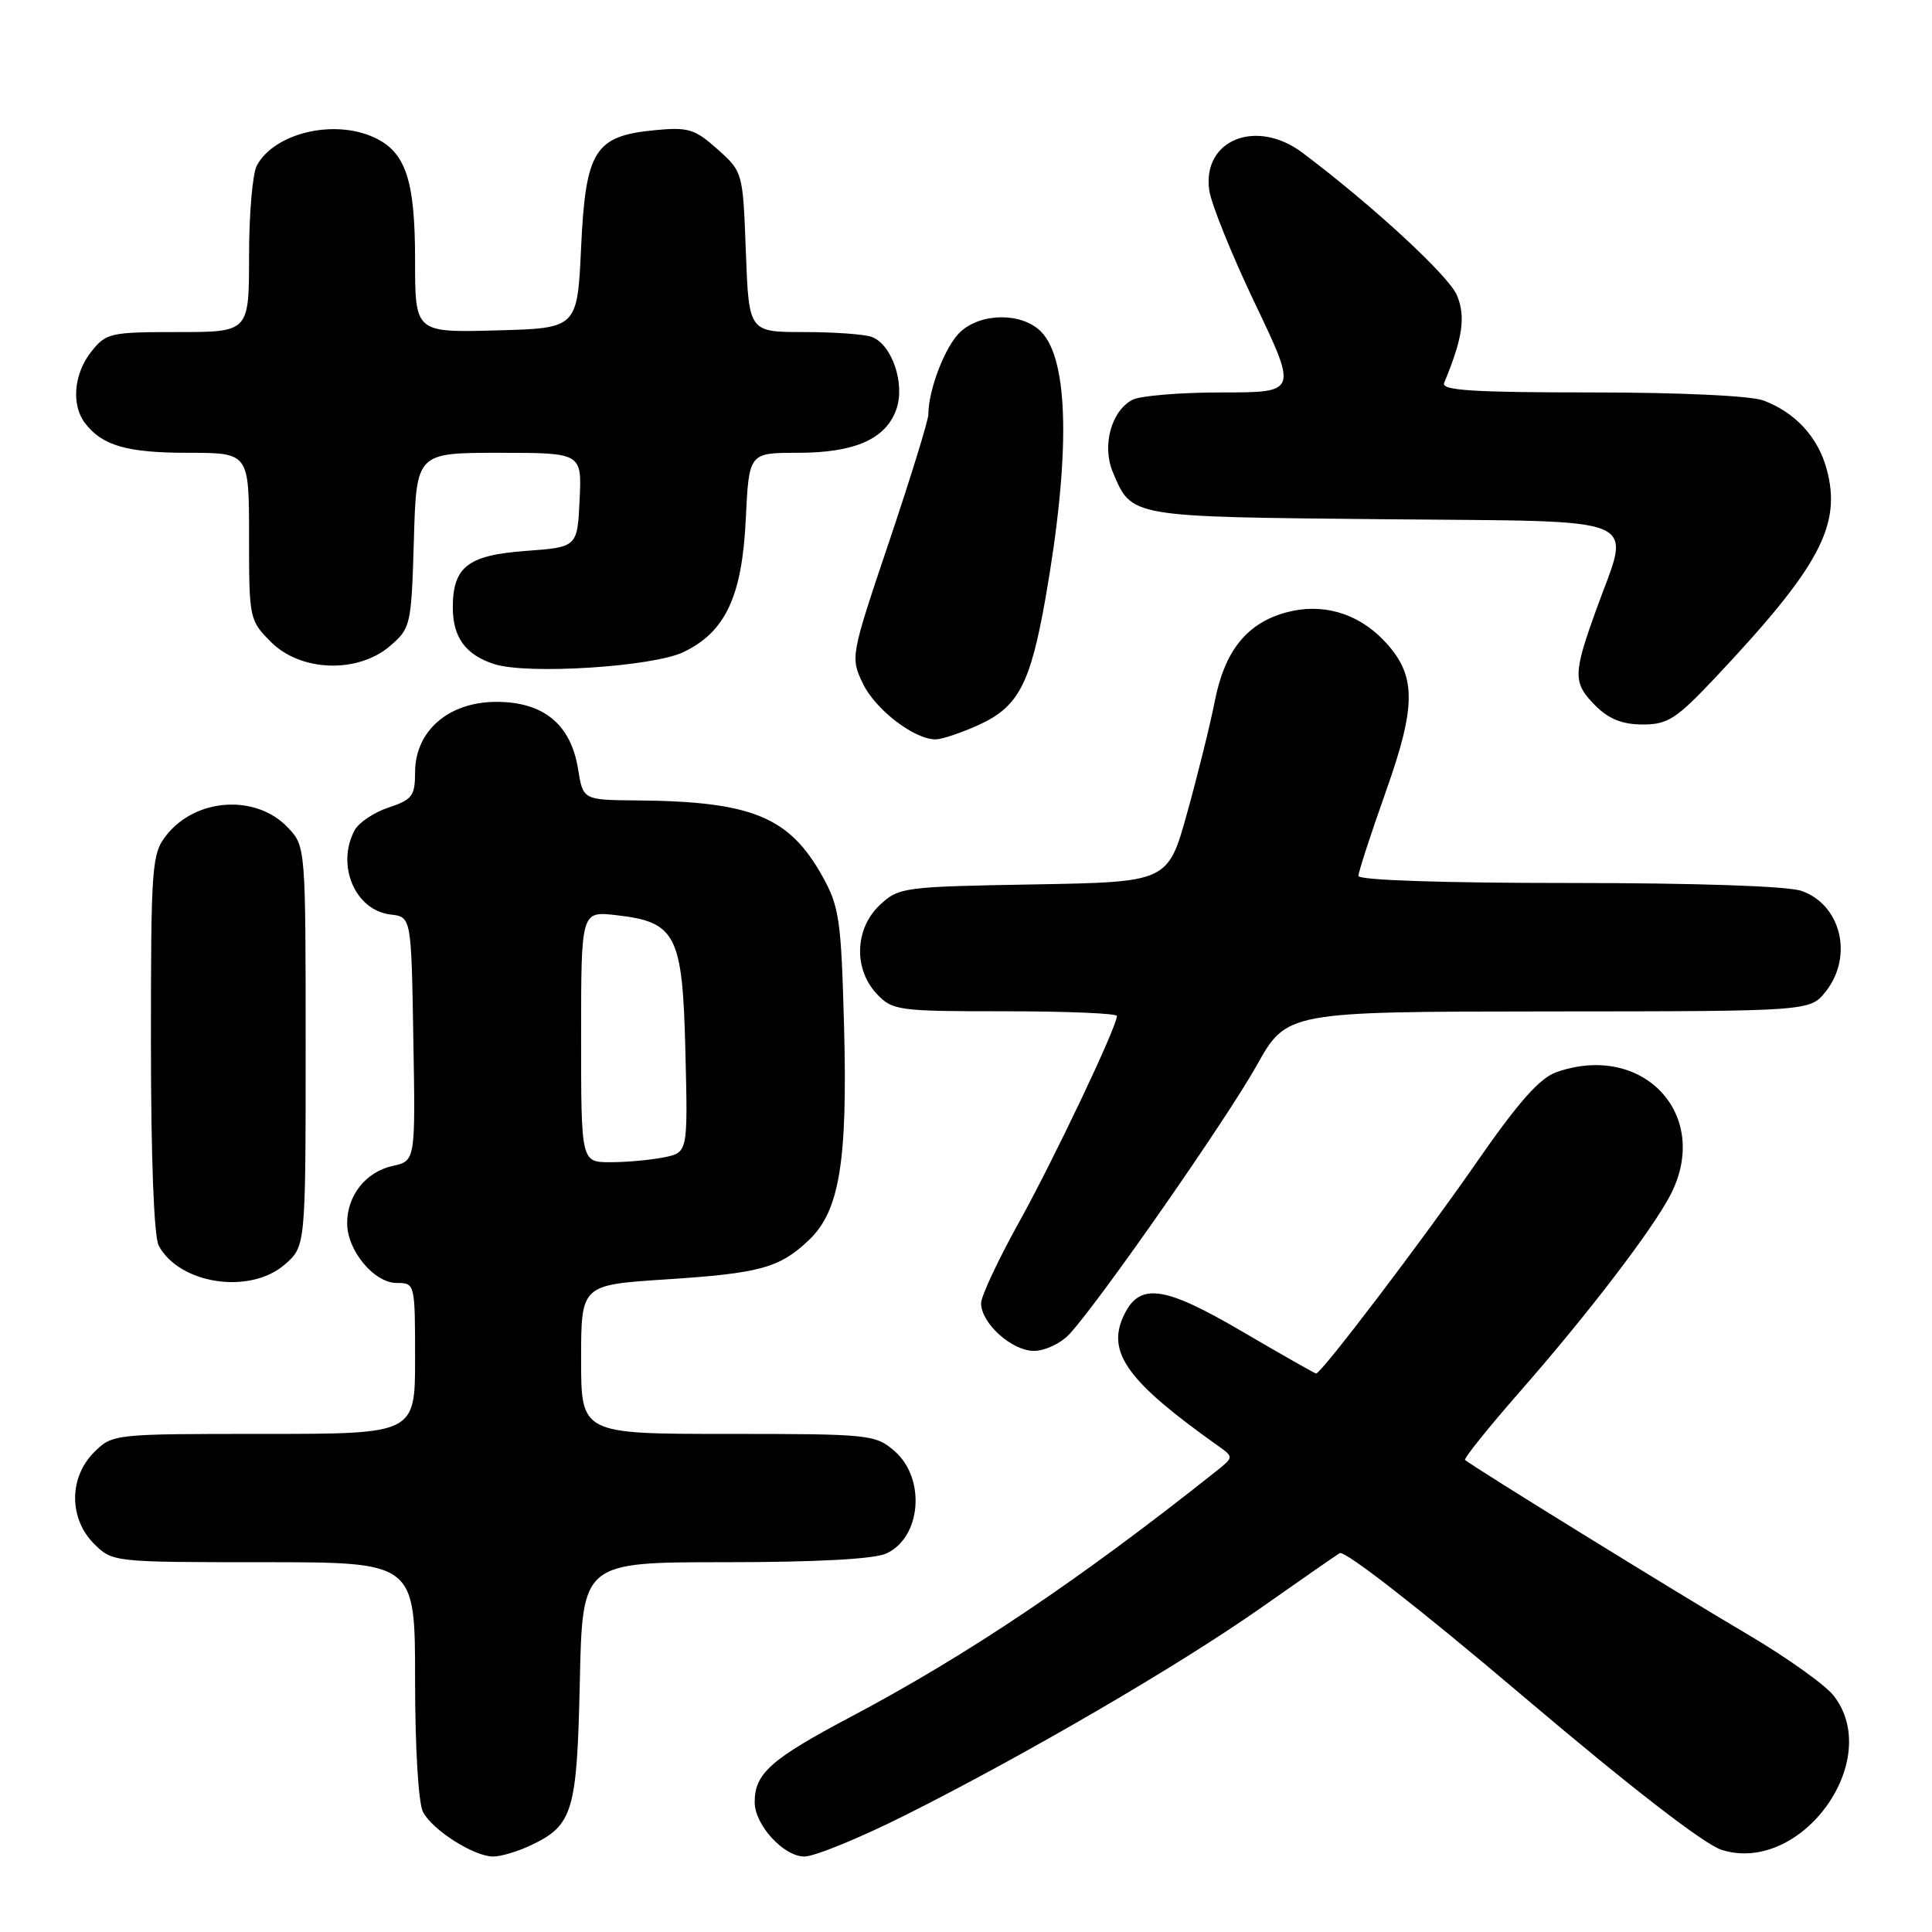 <?xml version="1.0" encoding="UTF-8" standalone="no"?>
<!DOCTYPE svg PUBLIC "-//W3C//DTD SVG 1.1//EN" "http://www.w3.org/Graphics/SVG/1.1/DTD/svg11.dtd" >
<svg xmlns="http://www.w3.org/2000/svg" xmlns:xlink="http://www.w3.org/1999/xlink" version="1.1" viewBox="0 0 256 256">
 <g >
 <path fill="currentColor"
d=" M 70.36 244.50 C 75.93 241.86 76.46 240.06 76.83 222.75 C 77.18 207.00 77.18 207.00 96.04 207.00 C 108.14 207.00 115.81 206.59 117.43 205.85 C 122.09 203.73 122.71 195.87 118.50 192.25 C 115.99 190.08 115.17 190.00 96.44 190.00 C 77.00 190.00 77.00 190.00 77.00 180.13 C 77.00 170.26 77.00 170.26 88.19 169.53 C 100.72 168.72 103.31 168.01 107.21 164.29 C 111.25 160.44 112.32 153.85 111.84 135.90 C 111.46 121.82 111.21 120.12 108.96 116.09 C 104.56 108.21 99.61 106.19 84.38 106.06 C 77.26 106.00 77.26 106.00 76.60 101.93 C 75.66 95.99 72.03 93.00 65.78 93.00 C 59.44 93.00 55.00 96.85 55.00 102.35 C 55.00 105.46 54.61 105.97 51.49 107.00 C 49.56 107.64 47.54 108.99 46.99 110.01 C 44.51 114.66 47.06 120.64 51.76 121.18 C 54.50 121.50 54.50 121.50 54.77 137.67 C 55.05 153.83 55.05 153.83 52.03 154.49 C 48.47 155.28 46.00 158.39 46.00 162.09 C 46.00 165.70 49.57 170.00 52.57 170.00 C 54.98 170.00 55.00 170.08 55.00 180.00 C 55.00 190.00 55.00 190.00 34.95 190.00 C 15.01 190.00 14.90 190.01 12.45 192.45 C 9.12 195.79 9.12 201.21 12.45 204.55 C 14.90 206.99 15.01 207.00 34.95 207.00 C 55.00 207.00 55.00 207.00 55.00 222.57 C 55.00 231.65 55.44 238.96 56.06 240.12 C 57.36 242.54 62.81 245.99 65.35 246.00 C 66.37 246.00 68.62 245.33 70.36 244.50 Z  M 119.92 240.54 C 135.83 232.56 156.14 220.72 166.95 213.14 C 172.14 209.49 176.90 206.18 177.52 205.80 C 178.17 205.39 188.24 213.24 201.57 224.55 C 216.18 236.94 225.83 244.40 228.16 245.13 C 238.69 248.39 249.67 233.20 242.95 224.66 C 241.82 223.23 236.69 219.58 231.55 216.55 C 222.46 211.21 194.87 194.17 194.13 193.45 C 193.93 193.26 197.24 189.14 201.48 184.30 C 210.43 174.09 219.00 162.88 221.36 158.30 C 226.78 147.75 217.75 138.05 206.25 142.06 C 204.00 142.85 201.18 146.04 195.45 154.31 C 188.37 164.51 175.08 182.00 174.39 182.00 C 174.24 182.00 169.81 179.48 164.54 176.40 C 154.11 170.29 150.92 169.89 148.84 174.45 C 146.65 179.27 149.48 183.13 161.41 191.59 C 163.50 193.08 163.50 193.08 161.00 195.06 C 143.09 209.30 128.16 219.33 112.73 227.49 C 102.12 233.11 100.00 234.99 100.00 238.80 C 100.00 241.81 103.83 246.00 106.59 246.00 C 107.93 246.00 113.93 243.54 119.92 240.54 Z  M 141.73 176.75 C 145.74 172.40 162.54 148.29 166.50 141.21 C 170.50 134.05 170.50 134.05 205.18 134.02 C 239.85 134.00 239.85 134.00 241.93 131.37 C 245.60 126.70 243.95 119.88 238.71 118.05 C 236.89 117.41 224.72 117.00 207.85 117.00 C 191.08 117.00 180.00 116.63 180.00 116.06 C 180.00 115.54 181.63 110.54 183.61 104.95 C 187.75 93.31 187.70 89.39 183.34 84.84 C 179.85 81.19 175.12 79.85 170.38 81.16 C 165.22 82.59 162.29 86.22 160.98 92.84 C 160.37 95.95 158.72 102.63 157.31 107.69 C 154.76 116.88 154.76 116.88 136.96 117.19 C 119.70 117.49 119.08 117.57 116.58 119.92 C 113.26 123.04 113.08 128.39 116.17 131.69 C 118.26 133.90 118.97 134.00 133.17 134.00 C 141.33 134.00 148.00 134.28 148.00 134.62 C 148.00 136.04 139.65 153.62 135.01 161.98 C 132.25 166.95 130.00 171.76 130.00 172.69 C 130.00 175.33 134.07 179.00 137.00 179.00 C 138.47 179.00 140.58 178.00 141.73 176.75 Z  M 37.69 167.59 C 40.50 165.17 40.50 165.17 40.50 138.67 C 40.50 112.29 40.49 112.15 38.17 109.68 C 33.97 105.21 25.96 105.70 22.05 110.67 C 20.11 113.13 20.00 114.60 20.00 138.20 C 20.00 153.32 20.40 163.89 21.03 165.05 C 23.76 170.15 33.06 171.57 37.69 167.59 Z  M 129.68 96.06 C 134.92 93.68 136.52 90.65 138.52 79.34 C 141.86 60.34 141.65 47.65 137.93 43.93 C 135.39 41.39 130.00 41.42 127.24 43.99 C 125.25 45.85 123.02 51.61 123.01 54.94 C 123.00 55.72 120.67 63.28 117.83 71.72 C 112.71 86.91 112.68 87.10 114.32 90.54 C 115.97 94.02 121.18 98.01 124.00 97.97 C 124.83 97.96 127.38 97.10 129.68 96.06 Z  M 227.32 89.75 C 241.11 75.10 244.05 69.60 242.05 62.18 C 240.90 57.93 237.91 54.67 233.68 53.07 C 232.03 52.44 222.60 52.00 210.85 52.00 C 195.23 52.00 190.95 51.73 191.35 50.75 C 193.82 44.81 194.23 41.97 193.06 39.14 C 191.99 36.56 181.90 27.25 172.60 20.25 C 166.47 15.64 159.29 18.52 160.23 25.21 C 160.49 27.02 163.22 33.79 166.31 40.25 C 171.92 52.00 171.92 52.00 161.90 52.00 C 156.38 52.00 151.05 52.44 150.04 52.98 C 147.23 54.48 145.99 59.08 147.46 62.57 C 149.98 68.55 149.53 68.47 183.15 68.80 C 218.70 69.15 216.10 68.05 211.50 80.81 C 208.40 89.40 208.40 90.49 211.45 93.55 C 213.19 95.28 215.01 96.00 217.67 96.00 C 220.99 96.00 222.12 95.27 227.32 89.75 Z  M 90.53 86.42 C 96.11 83.77 98.33 79.05 98.82 68.81 C 99.24 60.00 99.24 60.00 105.67 60.00 C 113.28 60.00 117.39 58.18 118.78 54.21 C 119.95 50.84 118.20 45.67 115.53 44.65 C 114.60 44.29 110.55 44.00 106.53 44.00 C 99.23 44.00 99.23 44.00 98.83 33.39 C 98.44 22.81 98.43 22.78 95.08 19.78 C 92.07 17.09 91.19 16.82 86.77 17.25 C 78.80 18.01 77.60 19.92 77.00 32.77 C 76.50 43.50 76.50 43.50 65.75 43.78 C 55.00 44.07 55.00 44.07 55.00 34.48 C 55.00 23.82 53.76 20.12 49.53 18.19 C 44.17 15.75 36.33 17.65 34.03 21.94 C 33.46 23.00 33.00 28.40 33.00 33.93 C 33.00 44.00 33.00 44.00 23.57 44.00 C 14.58 44.00 14.05 44.12 12.07 46.63 C 9.77 49.56 9.42 53.67 11.28 56.09 C 13.56 59.06 16.86 60.00 24.93 60.00 C 33.00 60.00 33.00 60.00 33.00 71.08 C 33.00 81.99 33.04 82.20 35.92 85.08 C 39.86 89.02 47.42 89.26 51.69 85.59 C 54.42 83.24 54.51 82.86 54.84 71.59 C 55.17 60.00 55.17 60.00 66.13 60.00 C 77.10 60.00 77.10 60.00 76.80 66.25 C 76.50 72.50 76.50 72.50 69.67 73.00 C 62.00 73.56 60.00 75.11 60.00 80.50 C 60.00 84.46 61.70 86.78 65.50 88.00 C 69.89 89.41 86.43 88.36 90.53 86.42 Z  M 77.00 137.37 C 77.00 120.74 77.00 120.74 81.61 121.26 C 89.61 122.16 90.45 123.81 90.82 139.38 C 91.15 152.72 91.15 152.72 87.95 153.36 C 86.19 153.71 83.01 154.00 80.88 154.00 C 77.00 154.00 77.00 154.00 77.00 137.37 Z "/>
</g>
</svg>